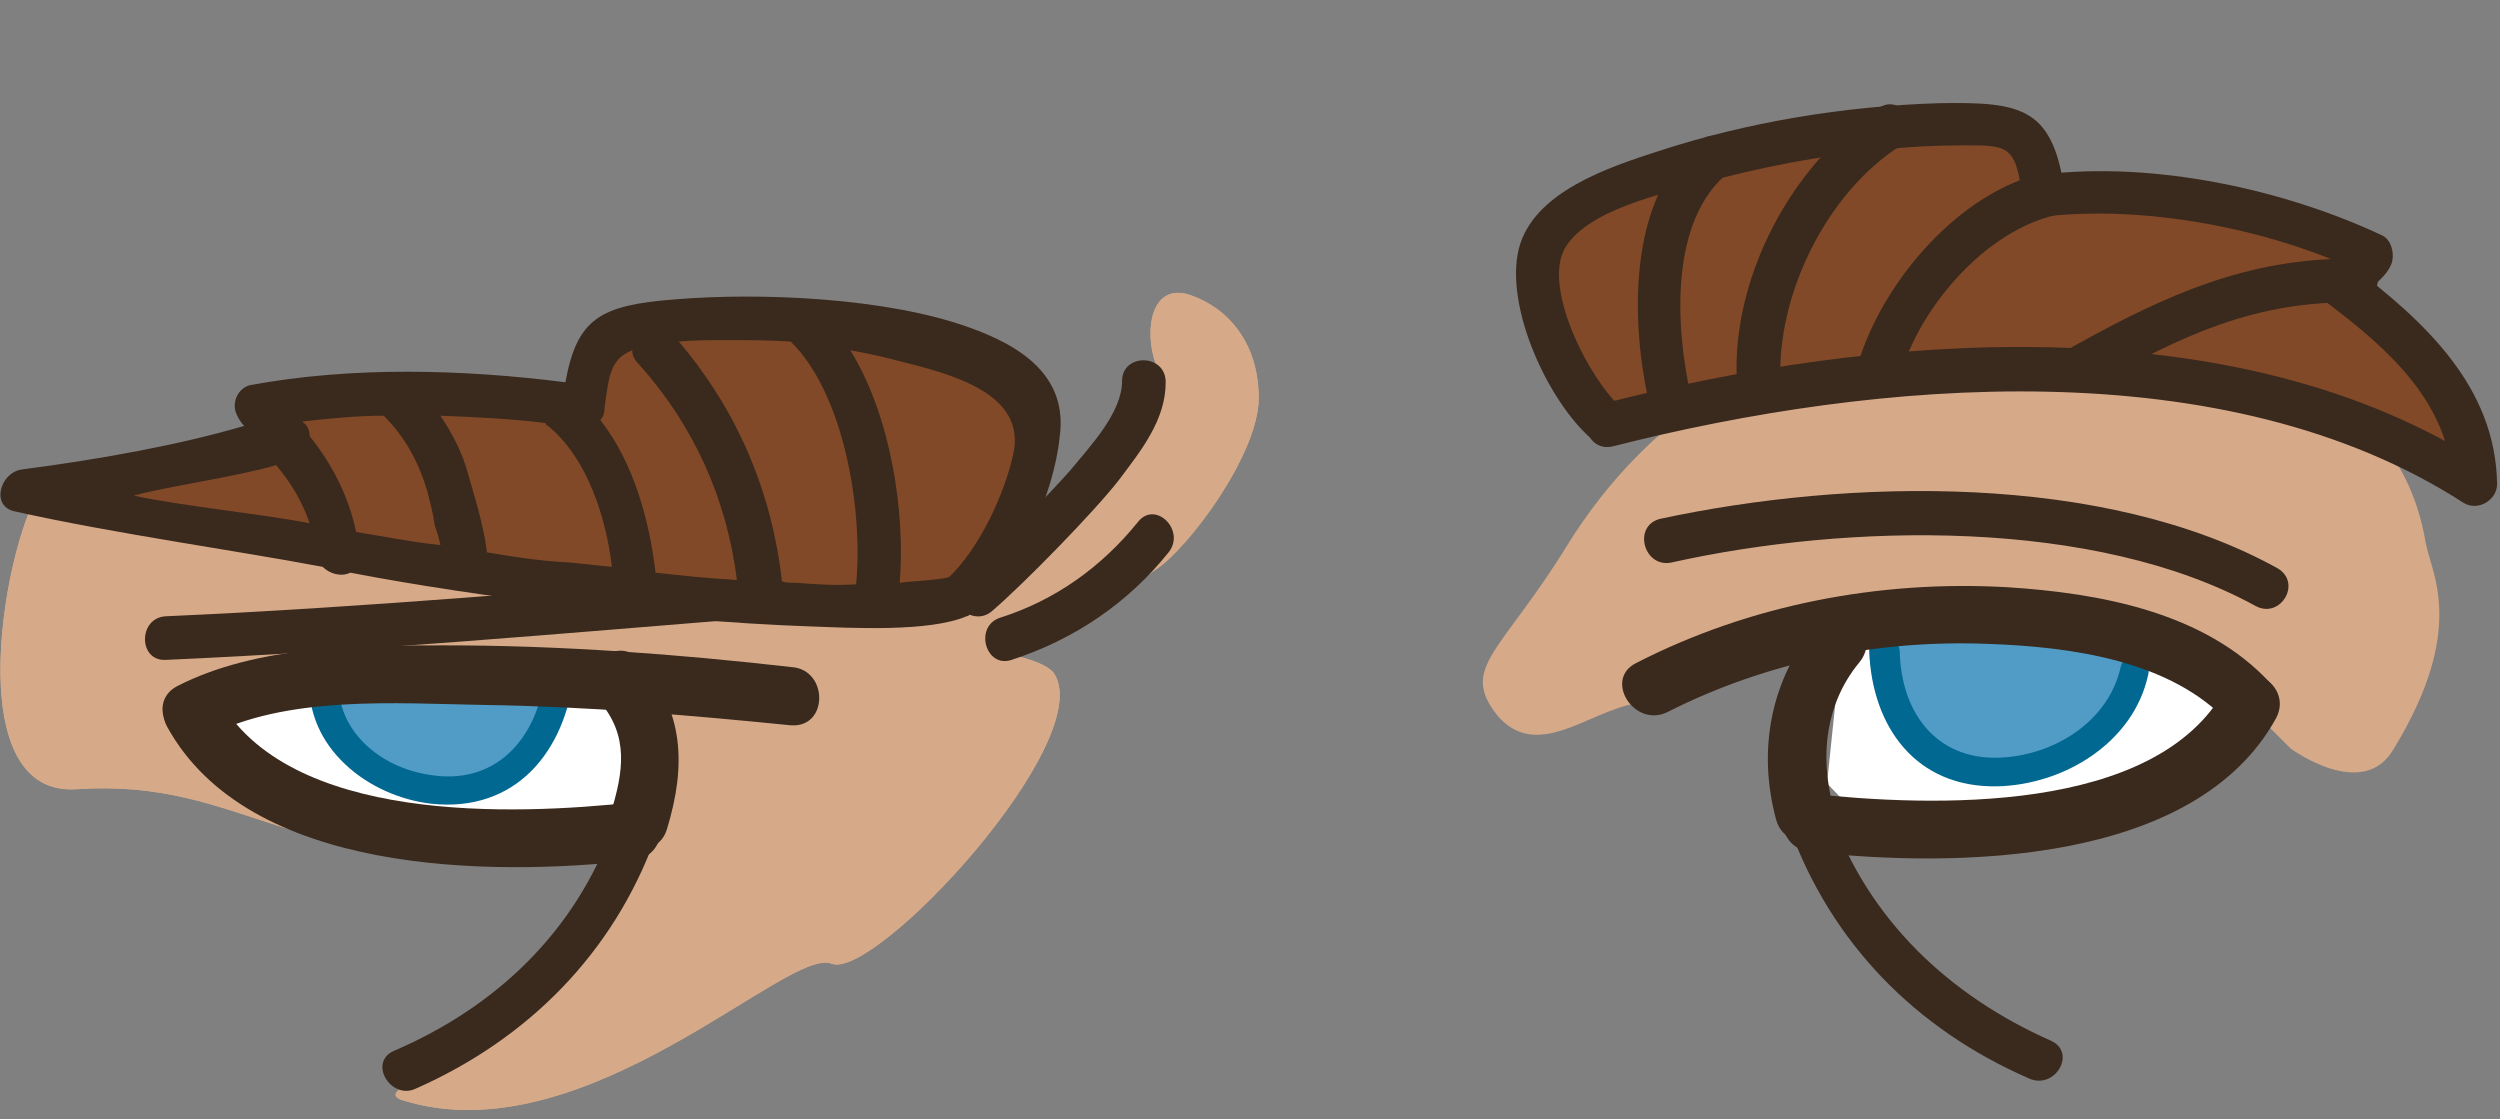 <?xml version="1.0" encoding="utf-8"?>
<!-- Generator: Adobe Illustrator 19.2.0, SVG Export Plug-In . SVG Version: 6.00 Build 0)  -->
<svg version="1.1" id="Layer_1" xmlns="http://www.w3.org/2000/svg" xmlns:xlink="http://www.w3.org/1999/xlink" x="0px" y="0px"
	 viewBox="0 0 172 77" style="enable-background:new 0 0 172 77;" xml:space="preserve">
<rect x="0" y="0" width="172" height="77" fill="#808080" stroke="none"/>
<style type="text/css">
	.st0{fill:#D6AA89;}
	.st1{fill:#FFFFFF;}
	.st2{fill:#509CC7;}
	.st3{fill:#006891;}
	.st4{fill:#3A291D;}
	.st5{fill:#814927;}
</style>
<g>
	<g>
		<path class="st0" d="M166.9,37.4c-1.2-7.2-5.9-9.4-5.9-9.4l-7.1-2.4l-8.3-1.2l-9.4-1.2l-7.1,1.2l-10.6,2.4c0,0-5.8,2.9-10.6,10.6
			c-4.6,7.5-7.5,8.5-4.9,11.8c2.7,3.2,6.2-0.2,9.5-0.8s16.6-6.3,16.6-6.3h10.7l11.9,3.5l5.9,5.9c0,0,5,3.7,7.1,0
			C169.7,43.3,167.3,39.5,166.9,37.4z"/>
	</g>
	<g>
		<g>
			<polygon class="st1" points="152.8,44.5 144.5,43.3 126.8,43.3 125.7,53.9 128,56.3 136.3,57.5 145.7,56.3 151.6,53.9 155.1,48 
							"/>
		</g>
		<g>
			<polygon class="st2" points="145.7,42.1 135.1,43.3 129.2,43.3 130.4,50.4 136.3,53.9 142.2,52.7 146.9,46.9 			"/>
		</g>
		<g>
			<g>
				<path class="st3" d="M128.6,44.8c0.2,5.2,3.2,9.4,8.8,9.3c4.6-0.1,9.4-3,10.4-7.7c0.3-1.3-1.6-1.8-1.9-0.5
					c-0.8,3.6-4.3,5.9-7.9,6.2c-4.6,0.4-7.2-2.9-7.3-7.3C130.6,43.5,128.6,43.5,128.6,44.8L128.6,44.8z"/>
			</g>
			<g>
				<path class="st4" d="M114.7,49c6.9-3.5,14.5-5,22.1-4.7c5.6,0.2,12.6,1.1,16.6,5.5c1.7,1.9,4.6-0.9,2.8-2.8
					c-4.5-4.9-11.8-6.2-18.1-6.6c-8.8-0.5-17.7,1.2-25.5,5.2C110.3,46.7,112.4,50.1,114.7,49L114.7,49z"/>
			</g>
			<g>
				<path class="st4" d="M126.1,55.4c-0.9-3.4-0.5-7,1.8-9.8c1.7-2-1.2-4.8-2.8-2.8c-3.3,3.9-4.2,8.8-2.9,13.6
					C122.9,58.9,126.7,57.9,126.1,55.4L126.1,55.4z"/>
			</g>
			<g>
				<path class="st4" d="M124.5,58.6c9.9,1.1,26.5,1,32.1-9.2c1.2-2.3-2.2-4.3-3.5-2c-4.8,8.7-20.3,8.1-28.6,7.2
					C121.9,54.3,122,58.3,124.5,58.6L124.5,58.6z"/>
			</g>
			<g>
				<path class="st4" d="M123.1,56.9c2.9,8,8.7,13.9,16.5,17.3c1.8,0.8,3.3-1.8,1.5-2.6c-7-3.1-12.5-8.3-15.1-15.5
					C125.3,54.3,122.4,55.1,123.1,56.9L123.1,56.9z"/>
			</g>
		</g>
		<g>
			<path class="st4" d="M115,38.7c12.1-2.7,29.1-3.1,40.2,3c1.7,0.9,3.2-1.6,1.5-2.6c-11.9-6.6-29.5-6.2-42.5-3.4
				C112.3,36.2,113.1,39.1,115,38.7L115,38.7z"/>
		</g>
	</g>
	<g>
		<g>
			<path class="st0" d="M81.9,20.3c-2.7-0.9-3.2,2.4-2.4,4.7c0.9,2.4-4.7,8.3-4.7,8.3l-4.7,5.9c0,0-8.3-0.9-8.3,1.2
				c0,0.6-0.1,1.2-0.1,1.8c-3.2-1.5-9.5-1.1-9.3-0.6l-8.3-1.2h-8.3L26.5,38l-5.9-1.2l-7.1-1.2c0,0-8.5-3.4-10.3-2.3
				c-2.3,1.4-6.7,21.5,2,21c5.9-0.4,9.5,1.1,14.2,2.6c8.4,2.7,8.3-1.2,8.3-1.2l13,1.2c0,0,1.6-0.4,3.8-0.9c0.2,1,0.1,2.1-0.3,3.2
				c-4.4,12.7-19.9,15.4-16.5,16.5c12.5,3.9,26.5-10.6,29.5-9.4s18.4-15.4,15.3-20c-0.4-0.5-1.4-0.9-2.7-1.2c0.1,0,0.3,0,0.3,0
				c0.9,0.3,7.1-4.4,9.4-5.9s7.1-8,7.1-11.8C86.6,23.6,84.5,21.2,81.9,20.3z"/>
		</g>
		<g>
			<path class="st0" d="M81.9,20.3c-2.7-0.9-3.2,2.4-2.4,4.7c0.9,2.4-4.7,8.3-4.7,8.3l-4.7,5.9c0,0-8.3-0.9-8.3,1.2
				c0,0.6-0.1,1.2-0.1,1.8c-3.2-1.5-9.5-1.1-9.3-0.6l-8.3-1.2h-8.3L26.5,38l-5.9-1.2l-7.1-1.2c0,0-8.5-3.4-10.3-2.3
				c-2.3,1.4-6.7,21.5,2,21c5.9-0.4,9.5,1.1,14.2,2.6c8.4,2.7,8.3-1.2,8.3-1.2l13,1.2c0,0,1.6-0.4,3.8-0.9c0.2,1,0.1,2.1-0.3,3.2
				c-4.4,12.7-19.9,15.4-16.5,16.5c12.5,3.9,26.5-10.6,29.5-9.4s18.4-15.4,15.3-20c-0.4-0.5-1.4-0.9-2.7-1.2c0.1,0,0.3,0,0.3,0
				c0.9,0.3,7.1-4.4,9.4-5.9s7.1-8,7.1-11.8C86.6,23.6,84.5,21.2,81.9,20.3z"/>
		</g>
		<g>
			<g>
				<path class="st1" d="M39.4,45.1l-10.6,1.2h-9.4l-5.9,2.4l4.7,5.9l7.1,3.5h9.4l8.3-1.2l2.4-2.4l-1.2-8.3L39.4,45.1z"/>
			</g>
			<g>
				<path class="st2" d="M24.1,45.1l-1.5,3.5l2.7,3.9l5.9,2.2l5.9-3.5l1.2-6.1l-4.7,1.2L24.1,45.1z"/>
			</g>
			<g>
				<g>
					<path class="st3" d="M37.5,46.4c-0.5,4.4-3.4,7.7-8,6.9c-3.3-0.5-6.4-3-6.2-6.6c0.1-1.3-1.9-1.3-2,0c-0.3,4.7,4,8.1,8.4,8.6
						c5.8,0.6,9.2-3.6,9.8-9C39.6,45.1,37.6,45.1,37.5,46.4L37.5,46.4z"/>
				</g>
				<g>
					<path class="st4" d="M54.5,45.9c-7.9-0.9-15.9-1.5-23.9-1.5c-6,0-12.9,0-18.4,2.8c-2.3,1.2-0.3,4.7,2,3.5
						c5.5-2.9,13.1-2.3,19.1-2.2c7.1,0.1,14.1,0.7,21.1,1.4C57,50.1,57,46.1,54.5,45.9L54.5,45.9z"/>
				</g>
				<g>
					<path class="st4" d="M45.9,57c1.3-4.3,1.2-8.1-1.9-11.6c-1.7-1.9-4.5,0.9-2.8,2.8c2.1,2.4,1.7,4.9,0.8,7.8
						C41.3,58.4,45.2,59.5,45.9,57L45.9,57z"/>
				</g>
				<g>
					<path class="st4" d="M43.6,55.2C35.3,56.1,19.8,56.7,15,48c-1.2-2.3-4.7-0.2-3.5,2c5.6,10.2,22.2,10.3,32.1,9.2
						C46.1,58.9,46.2,54.9,43.6,55.2L43.6,55.2z"/>
				</g>
				<g>
					<path class="st4" d="M42.2,56.8c-2.6,7.3-8.1,12.5-15.1,15.5c-1.8,0.8-0.2,3.4,1.5,2.6c7.7-3.4,13.6-9.3,16.5-17.3
						C45.7,55.7,42.8,54.9,42.2,56.8L42.2,56.8z"/>
				</g>
			</g>
			<g>
				<g>
					<path class="st4" d="M77.2,26.2c0,2.2-2.2,4.5-3.6,6.2c-1.4,1.6-5.8,6.1-7.4,7.5c-1.5,1.3,0.7,3.4,2.1,2.1c2.1-1.8,7-6.8,8.7-9
						c1.5-2,3.2-4.1,3.2-6.7C80.2,24.3,77.2,24.3,77.2,26.2L77.2,26.2z"/>
				</g>
				<g>
					<path class="st4" d="M78.3,35.9c-2.5,3.1-5.7,5.4-9.5,6.6c-1.8,0.6-1,3.5,0.8,2.9c4.3-1.4,8-3.9,10.8-7.4
						C81.6,36.5,79.5,34.4,78.3,35.9L78.3,35.9z"/>
				</g>
			</g>
			<g>
				<path class="st4" d="M11.4,45.4c13.6-0.6,27.1-1.8,40.7-2.9c1.9-0.1,1.9-3.2,0-3c-13.5,1.1-27.1,2.3-40.7,2.9
					C9.5,42.5,9.5,45.5,11.4,45.4L11.4,45.4z"/>
			</g>
		</g>
	</g>
	<g>
		<path class="st5" d="M169.6,32.3c-8.1-5-18.4-7.5-30.8-7.5c-8.7,0-18.5,1.3-28.2,3.8c-2.5-2.2-5-8-4.2-11c0.7-2.8,5.2-4.3,8.2-5.3
			c4.8-1.6,10-2.6,15.4-3h0.2c1.2-0.1,2.3-0.2,3.2-0.2c0.6,0,1.1,0,1.6,0c3.6,0,4.3,0.4,4.9,3.2l0.4,1.7l1.8-0.1
			c0.8-0.1,1.7-0.1,2.5-0.1c5.7,0,12.4,1.5,17.8,4c-0.1,0.1-0.1,0.1-0.2,0.2l-0.6,0.5l-0.1,0.8l-0.3,1.3l0.9,0.8
			C165.6,24,169.1,27.5,169.6,32.3z"/>
		<path class="st5" d="M66.1,41c1.8-1.2,7-10.9,5.1-13.8c-3.5-5.3-22.6-6.3-29.6-4.4C41.1,23,40.3,26,40.2,28
			c-4.8-0.8-17.4-1.1-22.5,0l0,0c1.1,0.9,1.8,1.9,2.1,2.1c-6.6,1.3-10.4,3.3-15.4,3.7C20.8,37.9,45.7,41,66.1,41z"/>
	</g>
	<g>
		<g>
			<g>
				<path class="st4" d="M111.6,28.1c-2.2-1.9-5.4-8.1-4-10.9c1.4-2.7,6.8-3.9,9.5-4.6c4-1.1,8.2-1.9,12.3-2.3
					c1.9-0.2,3.7-0.3,5.6-0.3c3,0,3.7-0.1,4.1,3.4c0.1,0.7,0.6,1.6,1.5,1.5c7-0.8,15.4,0.8,21.8,3.8c-0.2-0.6-0.5-1.1-0.7-1.7
					c0.3-1.2-1.4,1.1-1.8,1.5c-0.7,0.8-0.5,1.8,0.3,2.4c4.1,3.1,8.4,6.9,8.5,12.4c0.8-0.4,1.5-0.9,2.3-1.3
					c-17.1-11.1-42-9.1-60.8-4.2c-1.9,0.5-1.1,3.4,0.8,2.9c18.1-4.6,42.1-6.7,58.5,3.9c1,0.6,2.3-0.2,2.3-1.3c-0.1-6.7-5-11.2-10-15
					c0.1,0.8,0.2,1.6,0.3,2.4c0.7-0.7,2.3-1.7,2.5-2.8c0.1-0.6-0.1-1.4-0.7-1.7c-6.8-3.2-15.7-5.1-23.3-4.2c0.5,0.5,1,1,1.5,1.5
					c-0.8-6.1-2.9-6.5-8.7-6.4c-6.5,0.2-13.2,1.3-19.3,3.3c-3.4,1.1-8.6,2.8-9.6,6.7c-1,4,2,10.5,5,13.1
					C110.9,31.5,113,29.4,111.6,28.1z"/>
			</g>
			<g>
				<path class="st4" d="M116.3,27.1c-1-4.5-1.5-12,2.7-15.3c1.5-1.2-0.6-3.3-2.1-2.1c-5,3.9-4.7,12.7-3.4,18.2
					C113.8,29.8,116.7,29,116.3,27.1L116.3,27.1z"/>
			</g>
			<g>
				<path class="st4" d="M122.5,26.3c-0.3-6,3.2-13.1,8.3-16.3c1.6-1,0.1-3.6-1.5-2.6c-6,3.7-10.2,11.8-9.8,18.8
					C119.6,28.2,122.6,28.2,122.5,26.3L122.5,26.3z"/>
			</g>
			<g>
				<path class="st4" d="M130.9,25.3c1.5-4.5,5.8-9.4,10.5-10.5c1.9-0.4,1.1-3.3-0.8-2.9c-5.7,1.3-10.8,7.2-12.6,12.6
					C127.4,26.3,130.3,27.1,130.9,25.3L130.9,25.3z"/>
			</g>
			<g>
				<path class="st4" d="M144.2,26.4c5.9-3.3,10.9-5.7,17.9-5.6c-0.5-0.5-1-1-1.5-1.5c0.2-0.3,0.3-0.6,0.5-0.9
					c-1.6,1-0.1,3.6,1.5,2.6c0.7-0.4,0.9-0.9,1-1.7c0.1-0.8-0.7-1.5-1.5-1.5c-7.4-0.1-13.1,2.5-19.4,6
					C141,24.7,142.5,27.3,144.2,26.4L144.2,26.4z"/>
			</g>
		</g>
		<path class="st4" d="M66.6,22.5c-5.6-2-14.2-2.4-20.2-1.9c-5.1,0.4-6.7,1.3-7.5,5.7c-7.1-0.9-14.7-1.1-21.7,0.2
			c-0.8,0.2-1.2,1.1-1,1.8c0.1,0.3,0.3,0.7,0.6,1c-4.4,1.3-9.9,2.3-15.3,3c-1.5,0.2-2.2,2.6-0.4,2.9c6.7,1.5,15.3,2.7,21.1,3.8
			c0.5,0.5,1.3,0.7,1.9,0.4c4.7,0.9,9.5,1.6,15,2.3s11.1,1.2,16.7,1.4c2.8,0.1,8.1,0.4,10.7-0.7c0.1,0,0.2-0.1,0.2-0.1
			c0.1-0.1,0.3-0.1,0.4-0.3c3-2.6,5.4-8,5.8-11.9C73.5,25.9,70.3,23.8,66.6,22.5z M43.5,24.1c0,0.3,0.1,0.6,0.4,0.9
			c3.8,4.2,6.1,9.3,6.8,14.9c-1.9-0.1-3.8-0.3-5.6-0.5c-0.4-3.5-1.5-7.6-3.8-10.5c0.2-0.2,0.3-0.5,0.3-0.9
			C41.9,25.8,42,24.7,43.5,24.1z M24.5,36.6C24,34.2,22.9,32,21.3,30c0-0.3-0.1-0.7-0.4-0.9c0,0,0,0-0.1-0.1
			c1.8-0.2,3.7-0.4,5.6-0.4c1.5,1.5,2.4,3.2,3,5.2c0.2,0.8,0.4,1.5,0.5,2.3c0.1,0.3,0.3,0.9,0.4,1.4C28.3,37.3,26.4,36.9,24.5,36.6z
			 M19,32c1,1.2,1.8,2.5,2.3,4c-3-0.6-8.9-1.2-12.1-1.9C11.3,33.5,16.3,32.8,19,32z M33.5,38c-0.2-1.8-0.9-4-1.3-5.4
			c-0.4-1.5-1.1-2.8-1.9-4c2.4,0.1,4.8,0.2,7.2,0.5c0.1,0.1,0.1,0.2,0.2,0.2c2.7,2.2,4,6.3,4.4,9.7c-1-0.1-2-0.2-2.9-0.3
			C37.1,38.6,35.3,38.3,33.5,38z M54.8,40.1c-0.4,0-0.7,0-1-0.1c-0.7-6.2-3.1-11.8-7.1-16.5c1.1-0.1,2.2-0.1,3.3-0.1
			c1.5,0,2.9,0,4.4,0.1l0,0c3.7,3.6,5,11.7,4.5,16.7C57.5,40.3,56.1,40.2,54.8,40.1z M69.7,31.3c-0.6,2.7-2.3,6.4-4.4,8.4
			c-0.5,0.2-2.9,0.3-3.4,0.4c0.4-4.8-0.6-11.5-3.4-16c1.1,0.2,2.1,0.4,3.2,0.7C65.3,25.7,70.7,27,69.7,31.3z"/>
	</g>
</g>
</svg>
